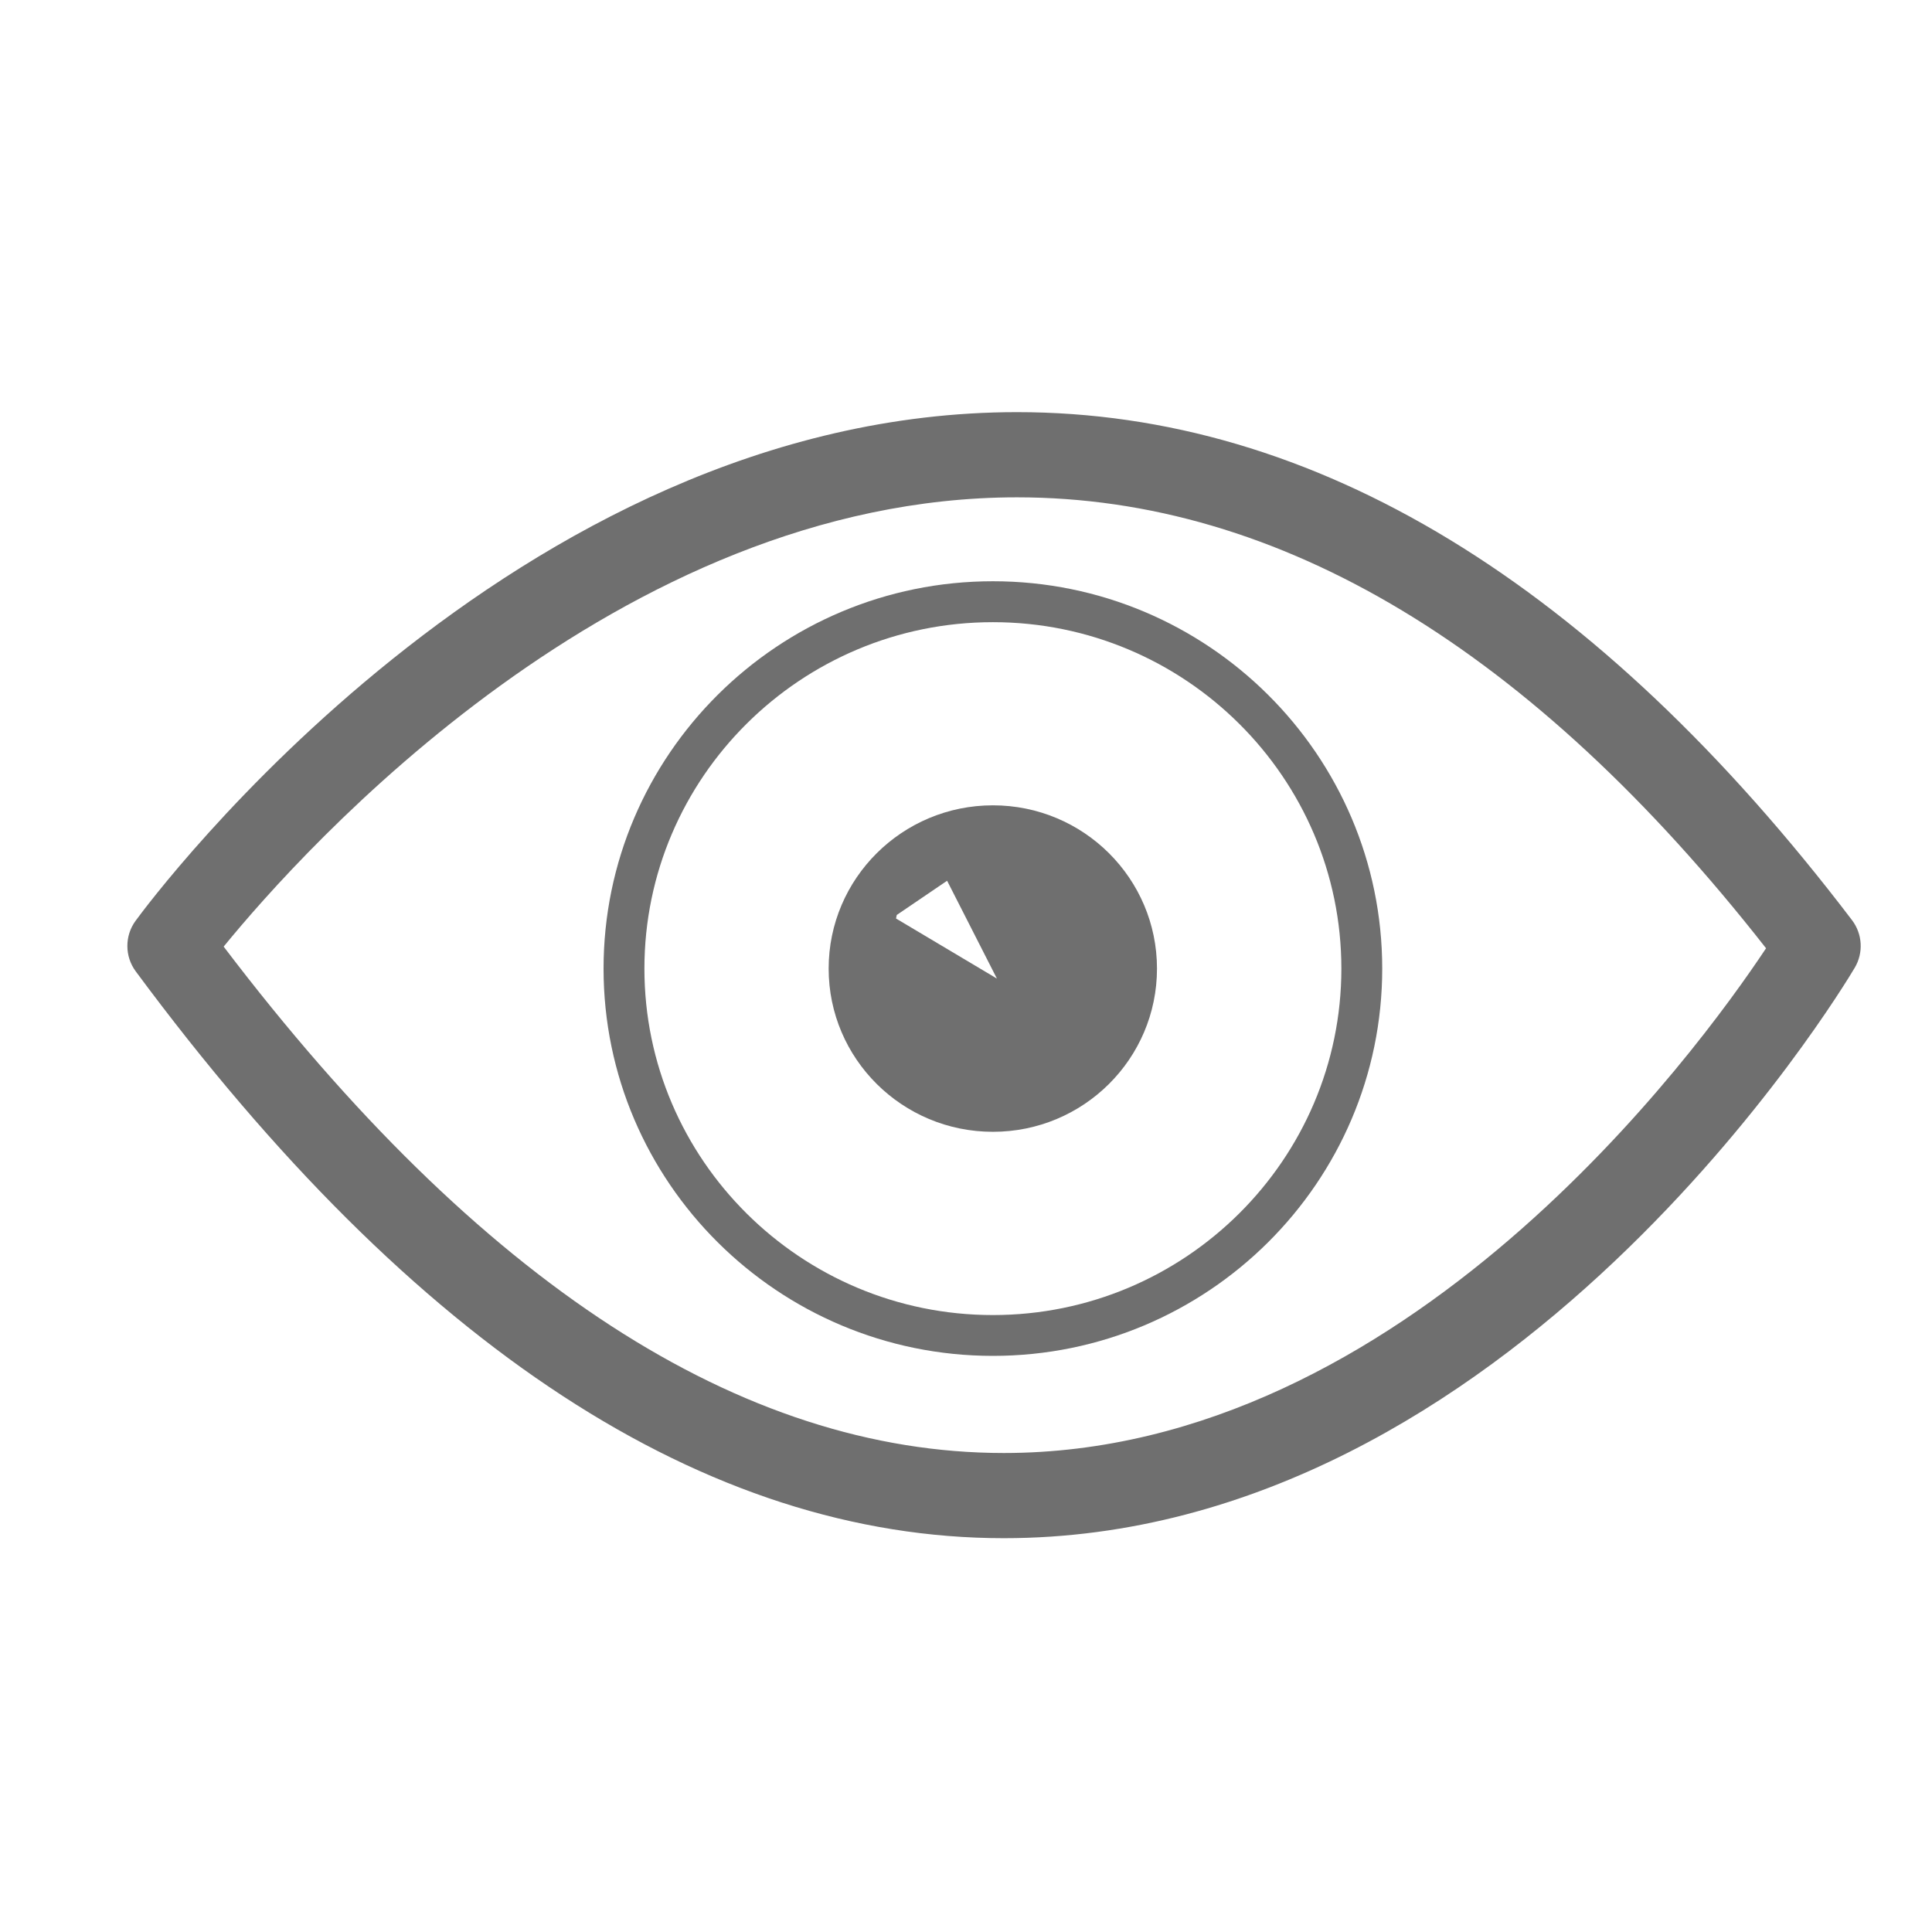 <?xml version="1.0" encoding="UTF-8" standalone="no"?>
<svg width="55px" height="55px" version="1.1" xmlns="http://www.w3.org/2000/svg" xmlns:xlink="http://www.w3.org/1999/xlink" xmlns:sketch="http://www.bohemiancoding.com/sketch/ns">
    <title>sipplugin-online</title>
    <description>Created with Sketch (http://www.bohemiancoding.com/sketch)</description>
    <defs></defs>
    <g id="Page 1" fill="rgb(215,215,215)" fill-rule="evenodd">
        <g id="Group" fill="rgb(0,0,0)">
            <path d="M52.724,26.196 C45.42,16.6 37.423,11.733 28.953,11.733 C14.6,11.733 4.291,25.624 3.859,26.214 C3.547,26.642 3.548,27.224 3.863,27.651 C11.785,38.359 20.1,43.789 28.577,43.789 C43.003,43.789 52.408,28.211 52.801,27.549 C53.053,27.123 53.021,26.589 52.724,26.196 C52.724,26.196 53.021,26.589 52.724,26.196 L52.724,26.196 M28.577,41.364 C21.101,41.364 13.632,36.514 6.367,26.948 C8.625,24.182 17.596,14.158 28.953,14.158 C36.432,14.158 43.603,18.476 50.276,26.995 C48.32,29.94 39.989,41.364 28.577,41.364 L28.577,41.364 L28.577,41.364" id="Shape" fill="rgb(111,111,111)"></path>
            <path d="M28.266,16.547 C22.155,16.547 17.182,21.493 17.182,27.574 C17.182,33.653 22.155,38.599 28.266,38.599 C34.377,38.599 39.349,33.653 39.349,27.574 C39.349,21.493 34.377,16.547 28.266,16.547 L28.266,16.547 L28.266,16.547 M28.266,37.437 C22.796,37.437 18.345,33.011 18.345,27.575 C18.345,22.137 22.796,17.712 28.266,17.712 C33.737,17.712 38.186,22.137 38.186,27.575 C38.186,33.011 33.736,37.437 28.266,37.437 L28.266,37.437 L28.266,37.437" id="Shape" fill="rgb(111,111,111)"></path>
            <path d="M28.266,22.926 C25.685,22.926 23.59,25.008 23.59,27.574 C23.59,30.141 25.685,32.22 28.266,32.22 C30.846,32.22 32.937,30.141 32.937,27.574 C32.937,25.008 30.846,22.926 28.266,22.926 L28.266,22.926 L28.266,22.926 M25.508,26.148 L25.529,26.047 L26.962,25.073 L28.38,27.858 L25.508,26.148 L25.508,26.148 L25.508,26.148" id="Shape" fill="rgb(111,111,111)"></path>
        </g>
    </g>
</svg>